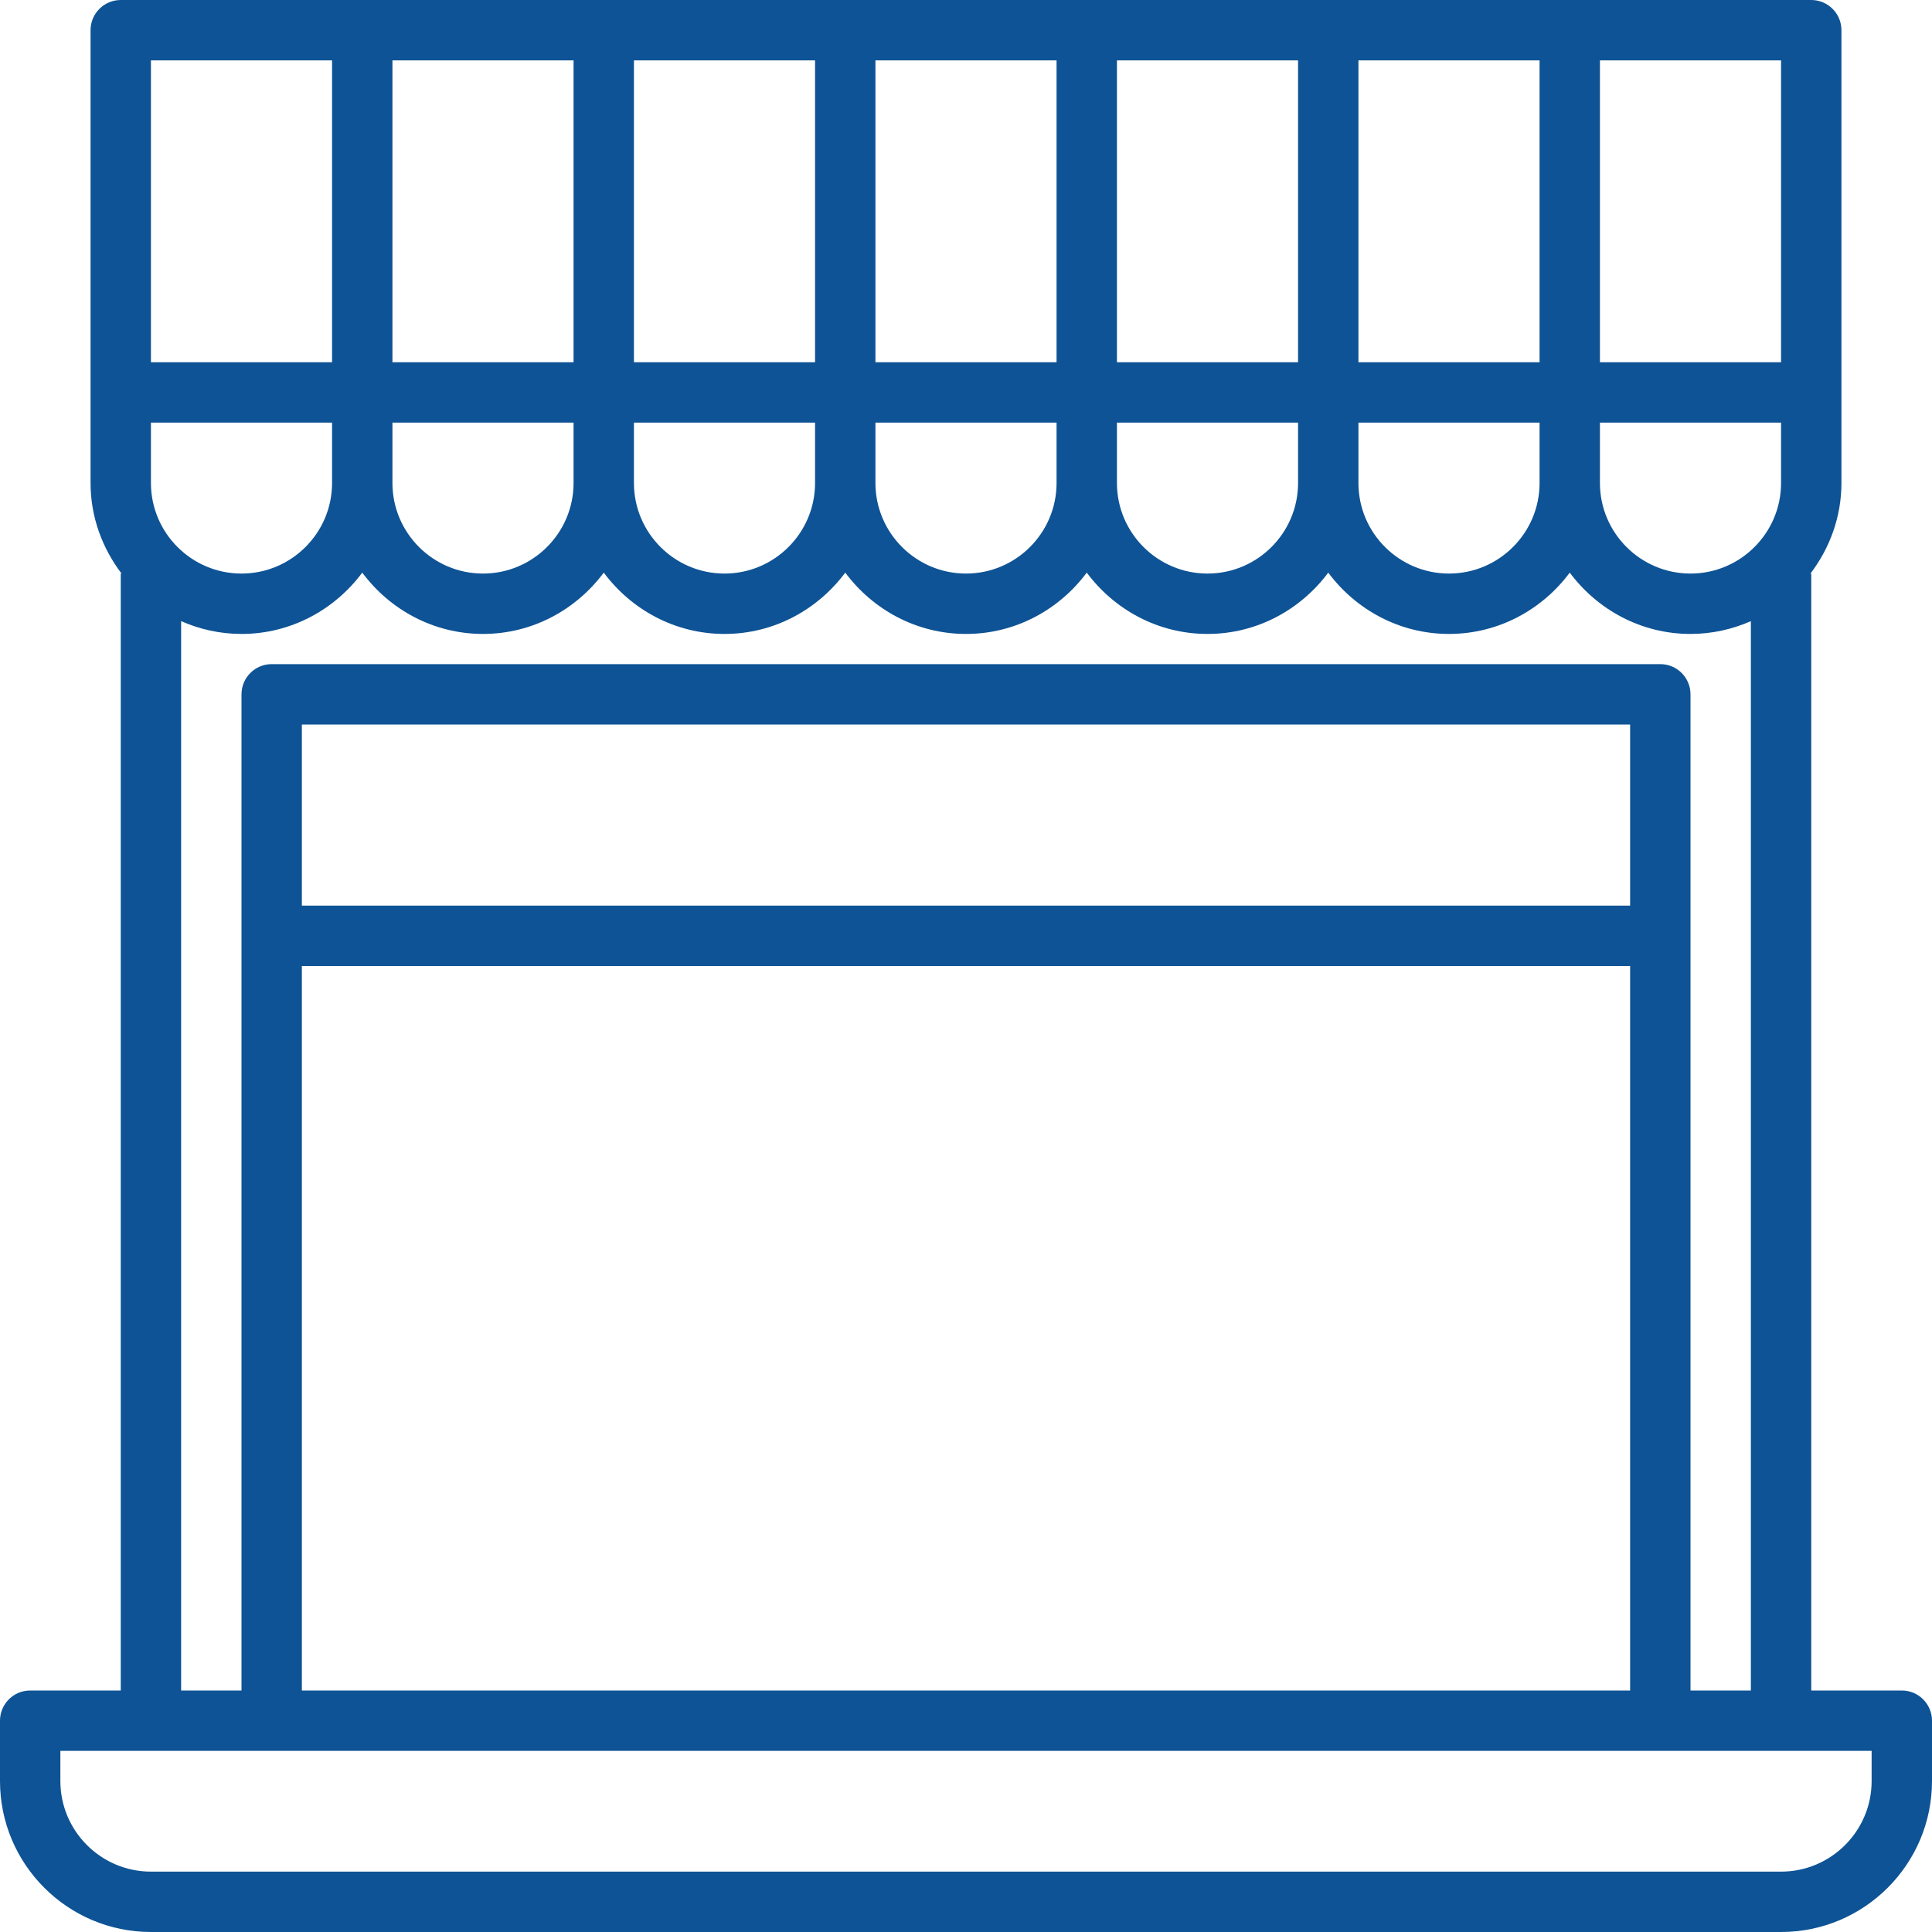 <svg width="328" height="328" viewBox="0 0 328 328" fill="none" xmlns="http://www.w3.org/2000/svg">
<path d="M322.875 287H307.5V97.375H307.367C310.621 93.08 312.625 87.791 312.625 82V66.625V5.125C312.625 2.296 310.329 0 307.5 0H20.5C17.671 0 15.375 2.296 15.375 5.125V66.625V82C15.375 87.791 17.379 93.08 20.633 97.375H20.5V287H5.125C2.296 287 0 289.296 0 292.125V302.375C0 316.505 11.495 328 25.625 328H302.375C316.505 328 328 316.505 328 302.375V292.125C328 289.296 325.704 287 322.875 287ZM25.625 71.75H56.375V82C56.375 90.477 49.477 97.375 41 97.375C32.523 97.375 25.625 90.477 25.625 82V71.75ZM230.625 61.5V10.25H261.375V61.5H230.625ZM220.375 61.5H189.625V10.25H220.375V61.5ZM179.375 61.5H148.625V10.25H179.375V61.5ZM138.375 61.5H107.625V10.25H138.375V61.5ZM97.375 61.5H66.625V10.25H97.375V61.5ZM66.625 71.75H97.375V82C97.375 90.477 90.477 97.375 82 97.375C73.523 97.375 66.625 90.477 66.625 82V71.75ZM107.625 71.75H138.375V82C138.375 90.477 131.477 97.375 123 97.375C114.523 97.375 107.625 90.477 107.625 82V71.75ZM148.625 71.75H179.375V82C179.375 90.477 172.477 97.375 164 97.375C155.523 97.375 148.625 90.477 148.625 82V71.75ZM189.625 71.75H220.375V82C220.375 90.477 213.477 97.375 205 97.375C196.523 97.375 189.625 90.477 189.625 82V71.75ZM230.625 71.75H261.375V82C261.375 90.477 254.477 97.375 246 97.375C237.523 97.375 230.625 90.477 230.625 82V71.75ZM271.625 71.75H302.375V82C302.375 90.477 295.477 97.375 287 97.375C278.523 97.375 271.625 90.477 271.625 82V71.75ZM302.375 61.5H271.625V10.25H302.375V61.5ZM25.625 10.25H56.375V61.5H25.625V10.25ZM30.75 105.452C33.897 106.836 37.351 107.625 41 107.625C49.41 107.625 56.826 103.494 61.5 97.216C66.174 103.494 73.59 107.625 82 107.625C90.41 107.625 97.826 103.494 102.5 97.216C107.174 103.494 114.59 107.625 123 107.625C131.41 107.625 138.826 103.494 143.5 97.216C148.174 103.494 155.59 107.625 164 107.625C172.41 107.625 179.826 103.494 184.5 97.216C189.174 103.494 196.59 107.625 205 107.625C213.41 107.625 220.826 103.494 225.5 97.216C230.174 103.494 237.59 107.625 246 107.625C254.41 107.625 261.826 103.494 266.5 97.216C271.174 103.494 278.59 107.625 287 107.625C290.649 107.625 294.103 106.836 297.25 105.452V287H287V117.875C287 115.046 284.704 112.75 281.875 112.75H46.125C43.296 112.75 41 115.046 41 117.875V153.75V164V287H30.75V105.452ZM51.25 164H276.75V287H51.25V164ZM51.25 153.75V123H276.75V153.75H51.25ZM317.75 302.375C317.75 310.852 310.852 317.75 302.375 317.75H25.625C17.148 317.75 10.25 310.852 10.25 302.375V297.25H25.625H46.125H281.875H302.375H317.75V302.375Z" fill="#0E5395"/>
</svg>

